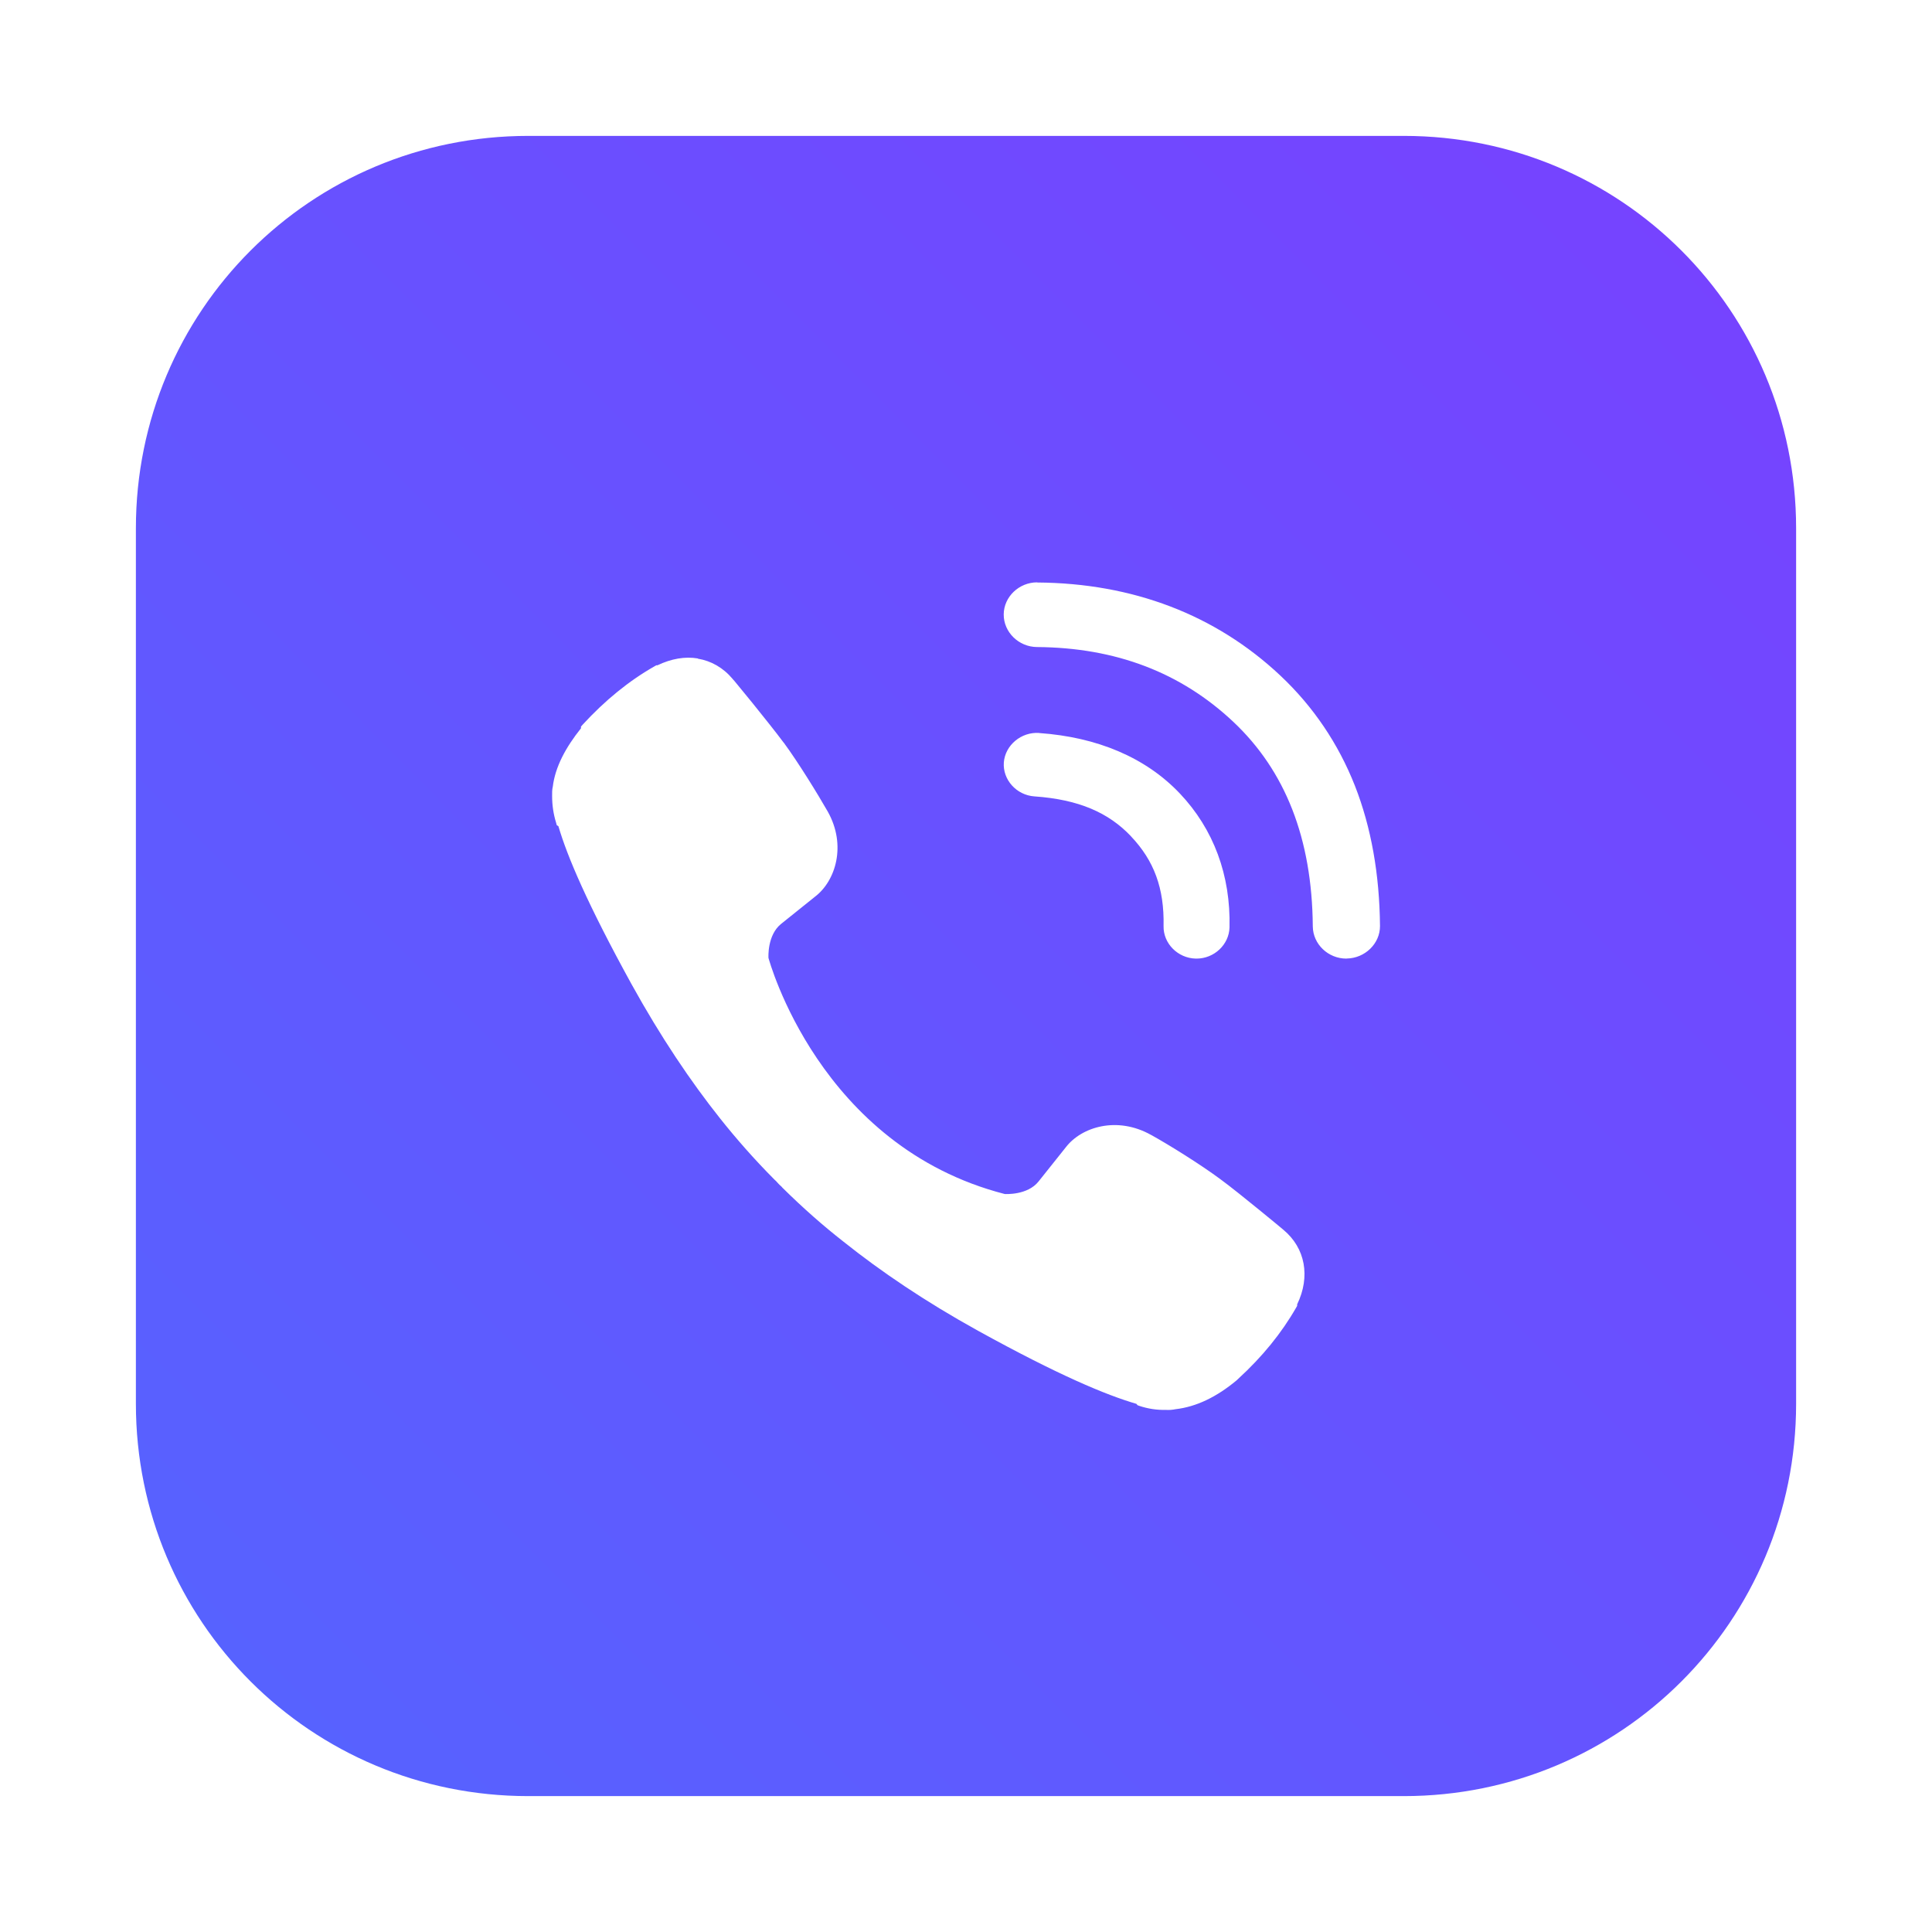<?xml version="1.0" encoding="UTF-8"?>
<svg width="64" height="64" version="1.1" viewBox="0 0 16.933 16.933" xmlns="http://www.w3.org/2000/svg" xmlns:cc="http://creativecommons.org/ns#" xmlns:dc="http://purl.org/dc/elements/1.1/" xmlns:rdf="http://www.w3.org/1999/02/22-rdf-syntax-ns#" xmlns:xlink="http://www.w3.org/1999/xlink">
 <defs>
  <linearGradient id="linearGradient2213" x1="5.064" x2="59.447" y1="58.858" y2="5.042" gradientTransform="matrix(.265 0 0 .265 11.751 5.436)" gradientUnits="userSpaceOnUse">
   <stop stop-color="#5564ff" offset="0"/>
   <stop stop-color="#7841ff" offset="1"/>
  </linearGradient>
  <filter id="filter907" x="-.06" y="-.06" width="1.12" height="1.12" color-interpolation-filters="sRGB">
   <feGaussianBlur stdDeviation="0.212"/>
  </filter>
 </defs>
 <style type="text/css">.st0{opacity:0.15;fill:#45413C;}
	.st1{fill:#FFE500;}
	.st2{fill:#EBCB00;}
	.st3{fill:none;stroke:#45413C;stroke-linecap:round;stroke-linejoin:round;stroke-miterlimit:10;}
	.st4{fill:#FFAA54;}
	.st5{fill:#FF8A14;}
	.st6{fill:#FFB0CA;stroke:#45413C;stroke-linecap:round;stroke-linejoin:round;stroke-miterlimit:10;}
	.st7{fill:#FF87AF;stroke:#45413C;stroke-linecap:round;stroke-linejoin:round;stroke-miterlimit:10;}
	.st8{fill:#FFCC99;}
	.st9{fill:#FFFFFF;}
	.st10{fill:#F0F0F0;}
	.st11{fill:#BF8256;}
	.st12{fill:#915E3A;}
	.st13{fill:#DEA47A;}
	.st14{fill:#F0D5A8;}
	.st15{fill:#DEBB7E;}
	.st16{fill:#F7E5C6;}
	.st17{fill:#FF8A14;stroke:#45413C;stroke-linecap:round;stroke-linejoin:round;stroke-miterlimit:10;}
	.st18{fill:#FFF5E3;}
	.st19{fill:#FFF48C;}
	.st20{fill:#FFFACF;}
	.st21{fill:#FFFCE5;}
	.st22{fill:#FF87AF;}
	.st23{fill:#FFB0CA;}
	.st24{fill:#FFE500;stroke:#45413C;stroke-linecap:round;stroke-linejoin:round;stroke-miterlimit:10;}
	.st25{fill:#9CEB60;stroke:#45413C;stroke-linecap:round;stroke-linejoin:round;stroke-miterlimit:10;}
	.st26{fill:#FFFACF;stroke:#45413C;stroke-linecap:round;stroke-linejoin:round;stroke-miterlimit:10;}
	.st27{fill:#00F5BC;stroke:#45413C;stroke-linecap:round;stroke-linejoin:round;stroke-miterlimit:10;}
	.st28{fill:#BF8256;stroke:#45413C;stroke-linecap:round;stroke-linejoin:round;stroke-miterlimit:10;}
	.st29{fill:#FFE3CF;stroke:#45413C;stroke-linecap:round;stroke-linejoin:round;stroke-miterlimit:10;}
	.st30{fill:#FF6242;}
	.st31{fill:#FF866E;}
	.st32{fill:none;stroke:#E04122;stroke-linecap:round;stroke-linejoin:round;stroke-miterlimit:10;}
	.st33{fill:#FFFEF2;stroke:#45413C;stroke-linecap:round;stroke-linejoin:round;stroke-miterlimit:10;}
	.st34{fill:#FF6242;stroke:#45413C;stroke-linecap:round;stroke-linejoin:round;stroke-miterlimit:10;}
	.st35{fill:#FFA694;}
	.st36{fill:#FFFFFF;stroke:#45413C;stroke-linecap:round;stroke-linejoin:round;stroke-miterlimit:10;}
	.st37{fill:#FFFEF2;}
	.st38{fill:#FF6196;}
	.st39{fill:#B89558;}
	.st40{fill:none;stroke:#915E3A;stroke-linecap:round;stroke-linejoin:round;stroke-miterlimit:10;}
	.st41{fill:#DEBB7E;stroke:#45413C;stroke-linecap:round;stroke-linejoin:round;stroke-miterlimit:10;}
	.st42{fill:#6DD627;stroke:#45413C;stroke-linecap:round;stroke-linejoin:round;stroke-miterlimit:10;}
	.st43{fill:#E5F8FF;}
	.st44{fill:#E8F4FA;}
	.st45{fill:#E8F4FA;stroke:#45413C;stroke-linecap:round;stroke-linejoin:round;stroke-miterlimit:10;}
	.st46{fill:#FFCCDD;}
	.st47{fill:#E5F8FF;stroke:#45413C;stroke-linecap:round;stroke-linejoin:round;stroke-miterlimit:10;}
	.st48{fill:#00B8F0;stroke:#45413C;stroke-linecap:round;stroke-linejoin:round;stroke-miterlimit:10;}
	.st49{fill:#00B8F0;}
	.st50{fill:#4ACFFF;}
	.st51{fill:#E04122;}
	.st52{fill:#E04122;stroke:#45413C;stroke-linecap:round;stroke-linejoin:round;stroke-miterlimit:10;}
	.st53{fill:#87898C;}
	.st54{fill:#BDBEC0;}
	.st55{fill:#656769;}
	.st56{fill:#525252;}
	.st57{fill:#FFF48C;stroke:#45413C;stroke-linecap:round;stroke-linejoin:round;stroke-miterlimit:10;}
	.st58{fill:#6DD627;}
	.st59{fill:#EB6D00;}
	.st60{fill:#46B000;}
	.st61{fill:#80DDFF;}
	.st62{fill:#DAEDF7;}
	.st63{fill:#BF8DF2;stroke:#45413C;stroke-linecap:round;stroke-linejoin:round;stroke-miterlimit:10;}
	.st64{fill:#9F5AE5;stroke:#45413C;stroke-linecap:round;stroke-linejoin:round;stroke-miterlimit:10;}
	.st65{fill:#C8FFA1;}
	.st66{fill:#E4FFD1;}
	.st67{fill:#9CEB60;}
	.st68{fill:#E5FEFF;}
	.st69{fill:#B8ECFF;}
	.st70{fill:#E0E0E0;stroke:#45413C;stroke-linecap:round;stroke-linejoin:round;stroke-miterlimit:10;}
	.st71{fill:#E0E0E0;}
	.st72{fill:none;stroke:#4F4B45;stroke-linejoin:round;stroke-miterlimit:10;}
	.st73{fill:none;stroke:#4F4B45;stroke-linecap:round;stroke-linejoin:round;stroke-miterlimit:10;}
	.st74{fill:#E0366F;stroke:#45413C;stroke-linecap:round;stroke-linejoin:round;stroke-miterlimit:10;}
	.st75{fill:none;stroke:#45413C;stroke-miterlimit:10;}
	.st76{fill:#FF866E;stroke:#45413C;stroke-linecap:round;stroke-linejoin:round;stroke-miterlimit:10;}
	.st77{fill:#45413C;stroke:#45413C;stroke-linecap:round;stroke-linejoin:round;stroke-miterlimit:10;}
	.st78{fill:#9F5AE5;}
	.st79{fill:#803EC2;}
	.st80{fill:#803EC2;stroke:#45413C;stroke-linecap:round;stroke-linejoin:round;stroke-miterlimit:10;}
	.st81{fill:#BF8DF2;}
	.st82{fill:#FFAA54;stroke:#45413C;stroke-linecap:round;stroke-linejoin:round;stroke-miterlimit:10;}
	.st83{fill:none;stroke:#45413C;stroke-linejoin:round;stroke-miterlimit:10;}
	.st84{fill:#FFCCDD;stroke:#45413C;stroke-linecap:round;stroke-linejoin:round;stroke-miterlimit:10;}
	.st85{fill:#FF6196;stroke:#45413C;stroke-linecap:round;stroke-linejoin:round;stroke-miterlimit:10;}
	.st86{fill:#FFE5EE;}
	.st87{fill:#F7E5C6;stroke:#45413C;stroke-linecap:round;stroke-linejoin:round;stroke-miterlimit:10;}
	.st88{fill:#E5FFF9;}
	.st89{fill:none;stroke:#45413C;stroke-width:1.006;stroke-linecap:round;stroke-linejoin:round;stroke-miterlimit:10;}
	.st90{fill:#4AEFF7;}
	.st91{fill:#A6FBFF;}
	.st92{fill:#E5FEFF;stroke:#45413C;stroke-linecap:round;stroke-linejoin:round;stroke-miterlimit:10;}
	.st93{fill:#46B000;stroke:#45413C;stroke-linecap:round;stroke-linejoin:round;stroke-miterlimit:10;}
	.st94{fill:#FFFFFF;stroke:#45413C;stroke-linejoin:round;stroke-miterlimit:10;}
	.st95{fill:#FFFFFF;stroke:#45413C;stroke-miterlimit:10;}
	.st96{fill:#009FD9;}
	.st97{fill:#00DFEB;}
	.st98{fill:#C0DCEB;stroke:#45413C;stroke-linecap:round;stroke-linejoin:round;stroke-miterlimit:10;}
	.st99{fill:#00DFEB;stroke:#45413C;stroke-linecap:round;stroke-linejoin:round;stroke-miterlimit:10;}
	.st100{fill:#FFE5EE;stroke:#45413C;stroke-linecap:round;stroke-linejoin:round;stroke-miterlimit:10;}
	.st101{fill:#8CA4B8;}
	.st102{fill:#ADC4D9;}
	.st103{fill:#656769;stroke:#45413C;stroke-linecap:round;stroke-linejoin:round;stroke-miterlimit:10;}
	.st104{fill:#F0F0F0;stroke:#45413C;stroke-linecap:round;stroke-linejoin:round;stroke-miterlimit:10;}
	.st105{fill:#C0DCEB;}
	.st106{fill:#45413C;}
	.st107{fill:#FFCABF;}
	.st108{fill:#87898C;stroke:#45413C;stroke-linecap:round;stroke-linejoin:round;stroke-miterlimit:10;}
	.st109{fill:#EBCB00;stroke:#45413C;stroke-linecap:round;stroke-linejoin:round;stroke-miterlimit:10;}</style>
 <g transform="translate(-11.751 -5.436)">
  <path d="m16.381 6.627c-1.905 0-3.439 1.534-3.439 3.439v7.673c0 1.905 1.534 3.439 3.439 3.439h7.673c1.905 0 3.439-1.534 3.439-3.439v-7.673c0-1.905-1.534-3.439-3.439-3.439z" fill="url(#linearGradient2213)" stroke-linecap="round" stroke-linejoin="round" stroke-width=".265" style="paint-order:stroke fill markers"/>
  <path transform="matrix(.857 0 0 .857 12.963 6.913)" d="m9.193 4.233c-0.186 0-0.34 0.149-0.342 0.328-0.001 0.181 0.153 0.333 0.341 0.334 0.808 0.006 1.473 0.261 2.008 0.765 0.529 0.499 0.806 1.19 0.813 2.093v7.697e-4c0.002 0.179 0.156 0.328 0.343 0.328 1.8e-5 0 0.004-6.926e-4 0.004-7.696e-4 0.187-0.002 0.342-0.152 0.341-0.333v-7.697e-4c-0.004-0.526-0.09-1.009-0.257-1.435-0.169-0.43-0.427-0.81-0.762-1.127-0.663-0.623-1.51-0.945-2.484-0.952h-0.003zm-3.471 0.778c-0.13-0.022-0.272 0.002-0.413 0.07h-0.011l-0.016 0.009c-0.261 0.149-0.506 0.348-0.736 0.598l-0.018 0.02v0.018c-0.159 0.198-0.264 0.397-0.288 0.597-0.008 0.034-0.008 0.064-0.008 0.097 0 0.091 0.013 0.183 0.041 0.274l0.008 0.026 0.016 0.009c0.091 0.311 0.296 0.795 0.746 1.615 0.3 0.543 0.606 0.997 0.91 1.379 0.16 0.201 0.342 0.41 0.552 0.621 0.002 0.003 0.011 0.012 0.021 0.02 0.003 0.003 8e-3 0.01 0.02 0.022l0.021 0.021h0.001c0.007 0.007 0.012 0.013 0.014 0.014l0.004 0.004 0.004 0.004c0.211 0.208 0.418 0.391 0.622 0.55 0.382 0.304 0.835 0.613 1.379 0.913 0.82 0.453 1.309 0.657 1.618 0.746l0.011 0.014 0.019 0.007c0.088 0.029 0.179 0.043 0.269 0.041 0.037 0.002 0.069-5.77e-4 0.1-0.007 0.212-0.025 0.422-0.125 0.629-0.299l0.002-0.003 0.002-0.002c0.003-0.003 0.001-0.002 0.003-0.004 0.002-0.002 0.003-0.004 0.004-0.005 0.246-0.224 0.444-0.468 0.593-0.729l0.01-0.017v-0.016c0.137-0.285 0.083-0.577-0.14-0.762-0.005-0.005-0.112-0.094-0.245-0.202-0.136-0.11-0.297-0.24-0.406-0.32-0.206-0.152-0.523-0.349-0.704-0.449h-7.69e-4c-0.348-0.195-0.711-0.082-0.871 0.125l-0.28 0.351c-0.113 0.142-0.339 0.129-0.345 0.129-1.902-0.489-2.413-2.401-2.417-2.415-3.388e-4 -0.006-0.014-0.232 0.129-0.347l0.35-0.28c0.208-0.159 0.324-0.522 0.129-0.871-0.102-0.18-0.3-0.5-0.449-0.704h-7.694e-4c-0.08-0.108-0.21-0.27-0.32-0.406-0.055-0.068-0.105-0.13-0.142-0.174-0.018-0.022-0.033-0.04-0.044-0.053-0.005-0.006-0.01-0.011-0.013-0.014-0.002-0.002-0.002-0.003-0.004-0.005-0.097-0.115-0.22-0.185-0.356-0.208zm3.491 0.762c-0.183-0.013-0.348 0.124-0.362 0.301-0.013 0.177 0.13 0.335 0.313 0.348 0.453 0.032 0.759 0.165 0.988 0.408v7.696e-4c0.234 0.247 0.341 0.53 0.332 0.916v0.002c-0.004 0.178 0.145 0.328 0.329 0.332h0.008c0.181 0 0.333-0.143 0.337-0.319 0.012-0.531-0.16-1.004-0.509-1.372-0.35-0.369-0.846-0.576-1.437-0.618z" filter="url(#filter907)" opacity=".15" stroke-width=".385"/>
  <path d="m20.841 10.54c-0.159 0-0.292 0.127-0.293 0.281-9.26e-4 0.155 0.131 0.285 0.292 0.286 0.692 0.005 1.262 0.224 1.721 0.656 0.454 0.428 0.69 1.02 0.696 1.793v6.61e-4c0.002 0.154 0.134 0.281 0.294 0.281 1.5e-5 0 3e-3 -5.82e-4 0.003-6.62e-4 0.16-0.002 0.293-0.131 0.292-0.285v-6.62e-4c-0.004-0.451-0.077-0.865-0.22-1.229-0.145-0.368-0.365-0.694-0.653-0.965-0.568-0.534-1.294-0.81-2.129-0.816h-0.003zm-2.974 0.667c-0.112-0.019-0.233 0.002-0.354 0.06h-0.01l-0.014 0.008c-0.224 0.127-0.434 0.298-0.631 0.512l-0.015 0.017v0.015c-0.136 0.17-0.226 0.34-0.247 0.511-0.007 0.029-0.006 0.055-0.006 0.083 0 0.078 0.011 0.157 0.035 0.234l0.006 0.022 0.014 0.008c0.078 0.266 0.254 0.681 0.64 1.383 0.257 0.465 0.519 0.854 0.78 1.182 0.137 0.172 0.293 0.351 0.473 0.532 0.002 0.002 0.01 0.01 0.018 0.017 0.003 0.003 0.007 0.009 0.017 0.019l0.018 0.018h0.001c0.006 0.006 0.011 0.011 0.012 0.012l0.003 0.004 0.003 0.003c0.181 0.179 0.359 0.335 0.533 0.471 0.327 0.261 0.716 0.525 1.181 0.782 0.703 0.388 1.122 0.563 1.387 0.64l0.01 0.012 0.016 0.006c0.075 0.025 0.153 0.037 0.231 0.035 0.031 0.002 0.059-5.03e-4 0.086-0.006 0.182-0.021 0.361-0.107 0.539-0.256l2e-3 -0.003 2e-3 -0.001c0.003-0.003 0.001-0.001 0.003-0.003 0.002-0.001 0.002-0.003 0.004-0.004 0.21-0.192 0.38-0.401 0.508-0.625l0.008-0.014v-0.013c0.118-0.244 0.071-0.494-0.12-0.653-0.005-4e-3 -0.096-0.081-0.21-0.173-0.117-0.095-0.254-0.206-0.347-0.274-0.176-0.13-0.448-0.299-0.603-0.385h-6.62e-4c-0.298-0.167-0.609-0.07-0.746 0.107l-0.24 0.301c-0.097 0.122-0.29 0.11-0.296 0.11-1.629-0.419-2.067-2.058-2.071-2.069-2.91e-4 -0.005-0.012-0.199 0.11-0.298l0.299-0.24c0.178-0.136 0.278-0.448 0.11-0.746-0.088-0.154-0.257-0.429-0.385-0.603h-6.61e-4c-0.069-0.093-0.18-0.231-0.274-0.348-0.047-0.058-0.09-0.111-0.122-0.149-0.016-0.019-0.028-0.034-0.037-0.045-0.004-0.005-0.008-0.009-0.011-0.012-0.001-0.002-0.002-0.003-0.003-0.004-0.083-0.099-0.189-0.159-0.305-0.178zm2.992 0.653c-0.157-0.011-0.298 0.107-0.31 0.258-0.011 0.152 0.111 0.287 0.268 0.298 0.388 0.027 0.65 0.142 0.847 0.35v6.62e-4c0.201 0.212 0.292 0.454 0.285 0.785v0.001c-0.003 0.152 0.124 0.281 0.282 0.285h0.007c0.155 0 0.285-0.123 0.289-0.273 0.011-0.455-0.138-0.861-0.436-1.175-0.3-0.316-0.725-0.493-1.231-0.529z" fill="#fff" stroke-width=".33"/>
 </g>
</svg>
